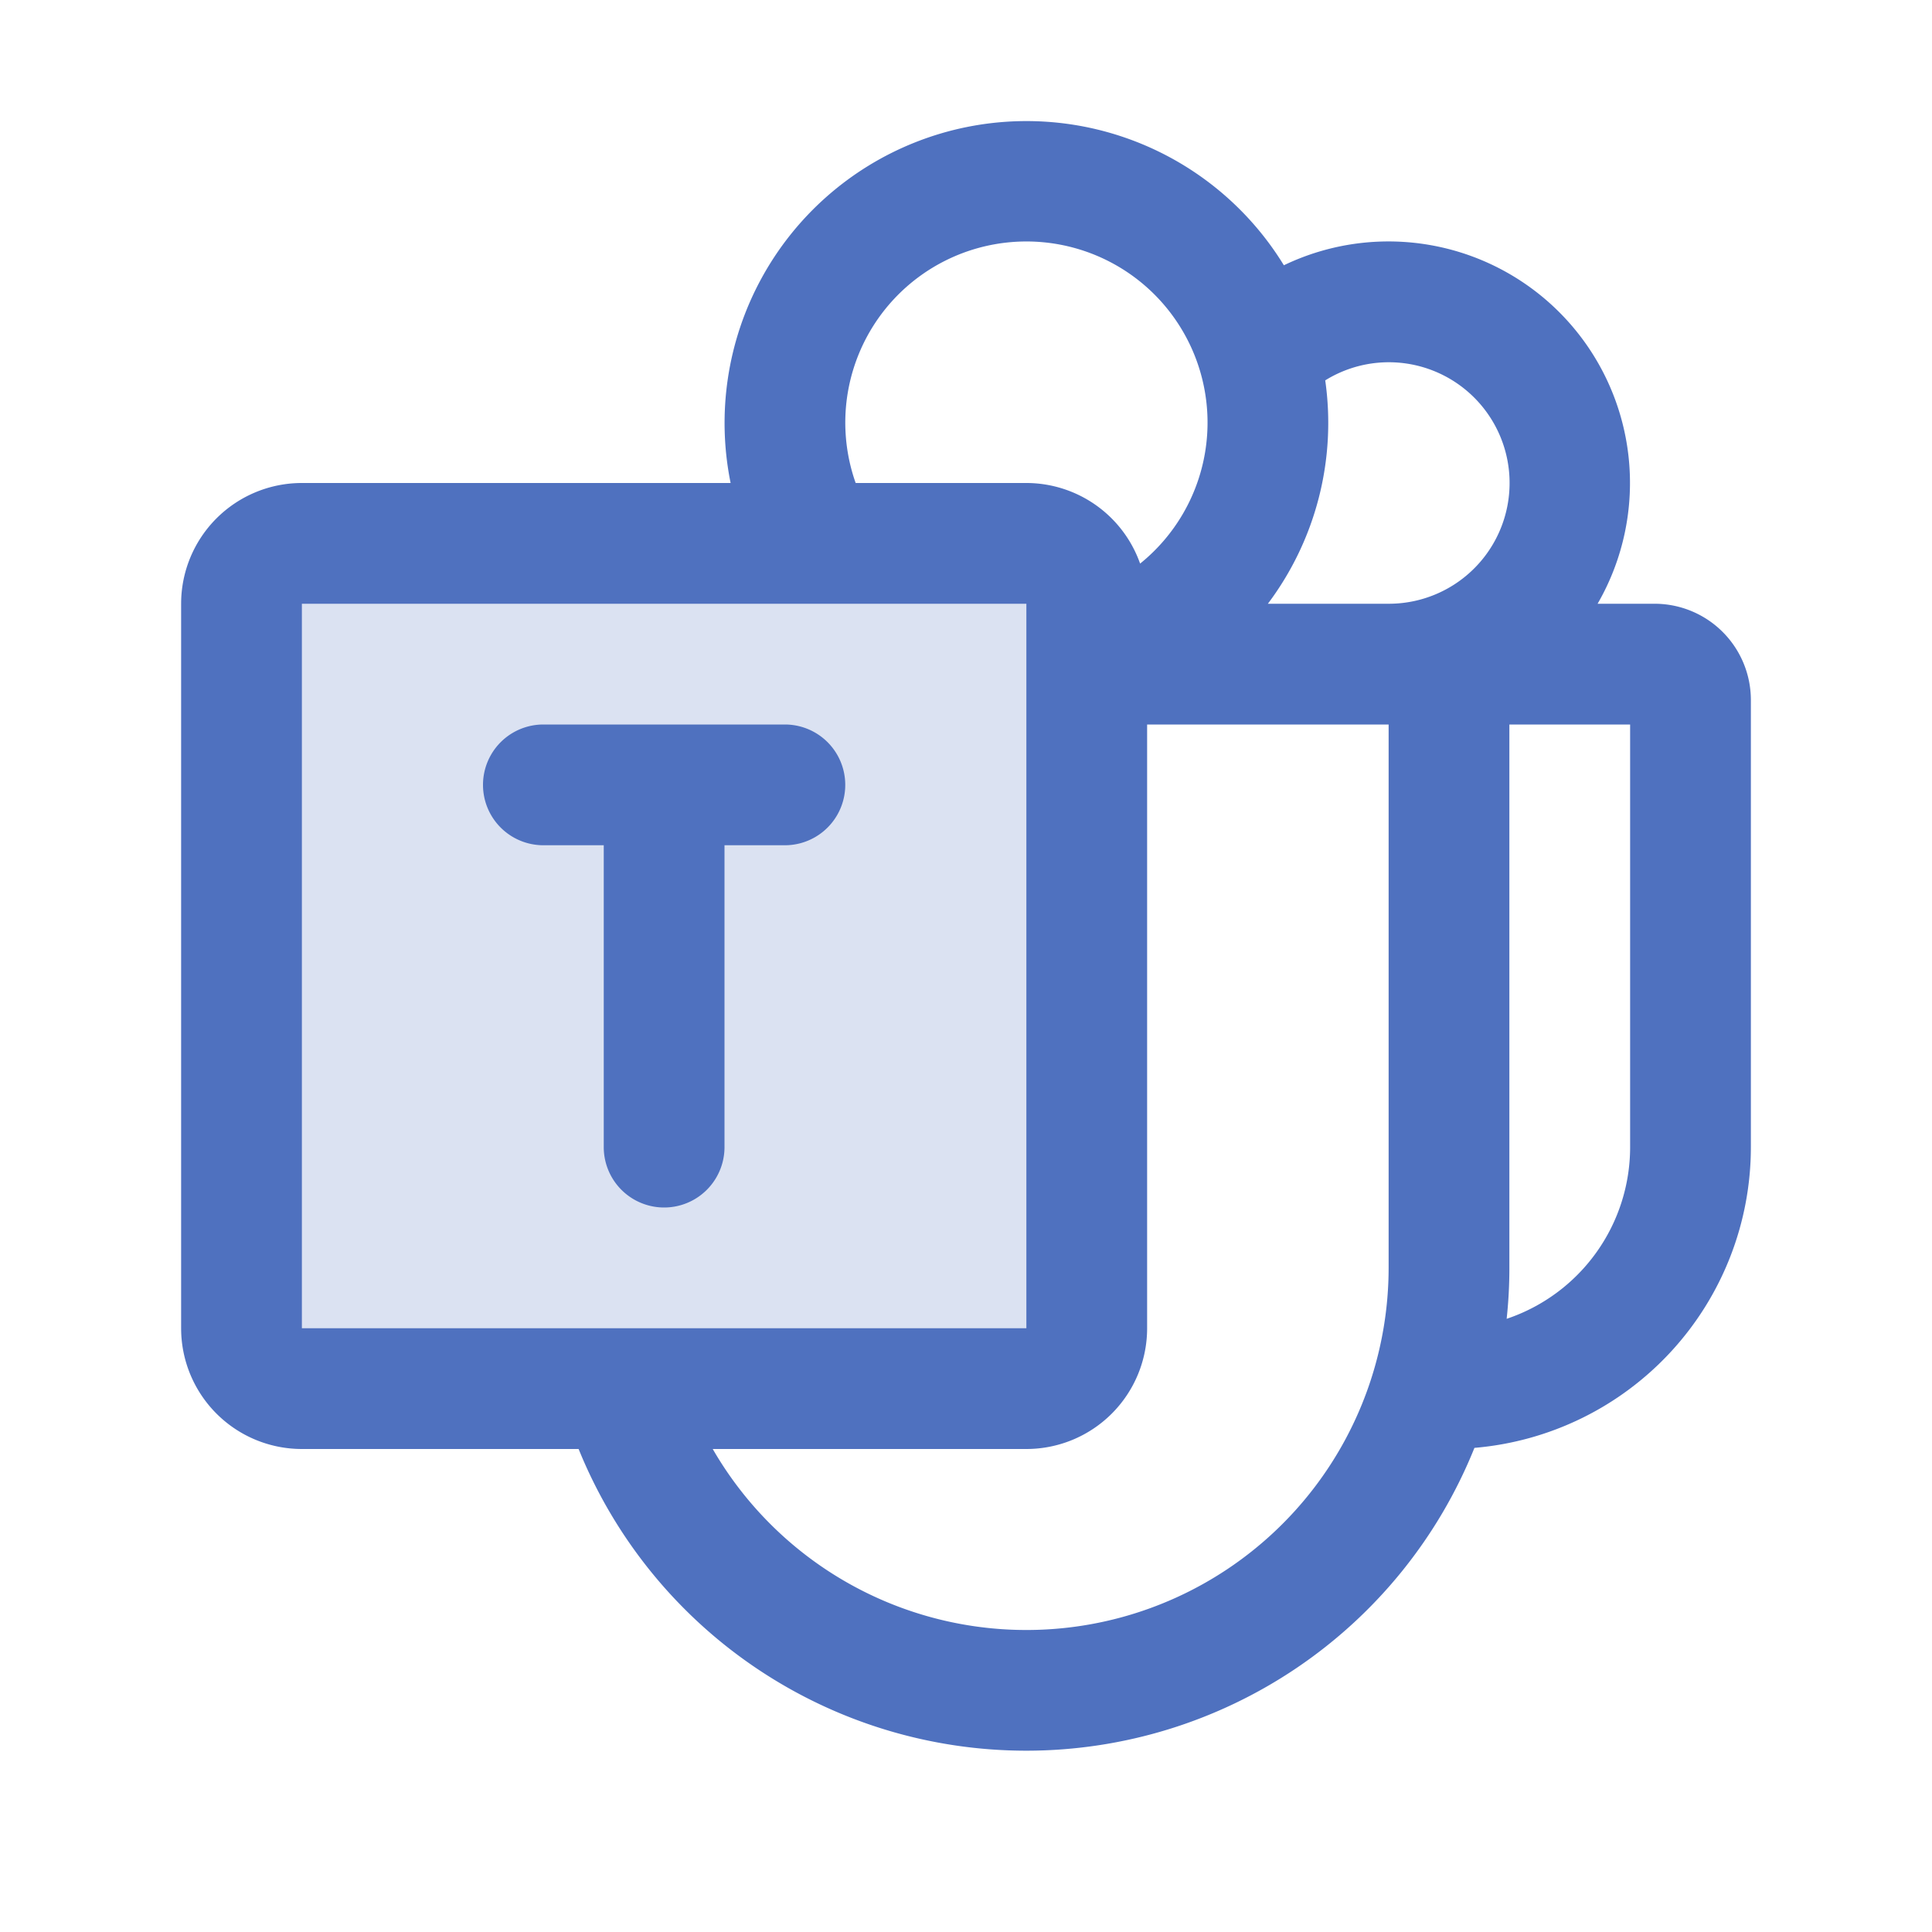 <svg xmlns="http://www.w3.org/2000/svg" viewBox="0 0 256 256" fill="#4F71BF"><path d="M144,80v96a8,8,0,0,1-8,8H40a8,8,0,0,1-8-8V80a8,8,0,0,1,8-8h96A8,8,0,0,1,144,80Z" opacity="0.2"/><path d="M80,152V112H72a8,8,0,0,1,0-16h32a8,8,0,0,1,0,16H96v40a8,8,0,0,1-16,0ZM232,92.74V152a40,40,0,0,1-36.63,39.85,64,64,0,0,1-118.7.15H40a16,16,0,0,1-16-16V80A16,16,0,0,1,40,64H96.81a40,40,0,0,1,73.31-28.85A32,32,0,0,1,211.69,80h7.57A12.76,12.76,0,0,1,232,92.74ZM175.6,50.4A39.89,39.89,0,0,1,168,80h16a16,16,0,1,0-8.4-29.6ZM113.38,64H136a16,16,0,0,1,15.07,10.68A24,24,0,1,0,113.38,64ZM40,176h96V80H40Zm144-8V96H152v80a16,16,0,0,1-16,16H94.44A48,48,0,0,0,184,168Zm32-72H200v72a62.76,62.76,0,0,1-.36,6.75A24,24,0,0,0,216,152Z"/></svg>